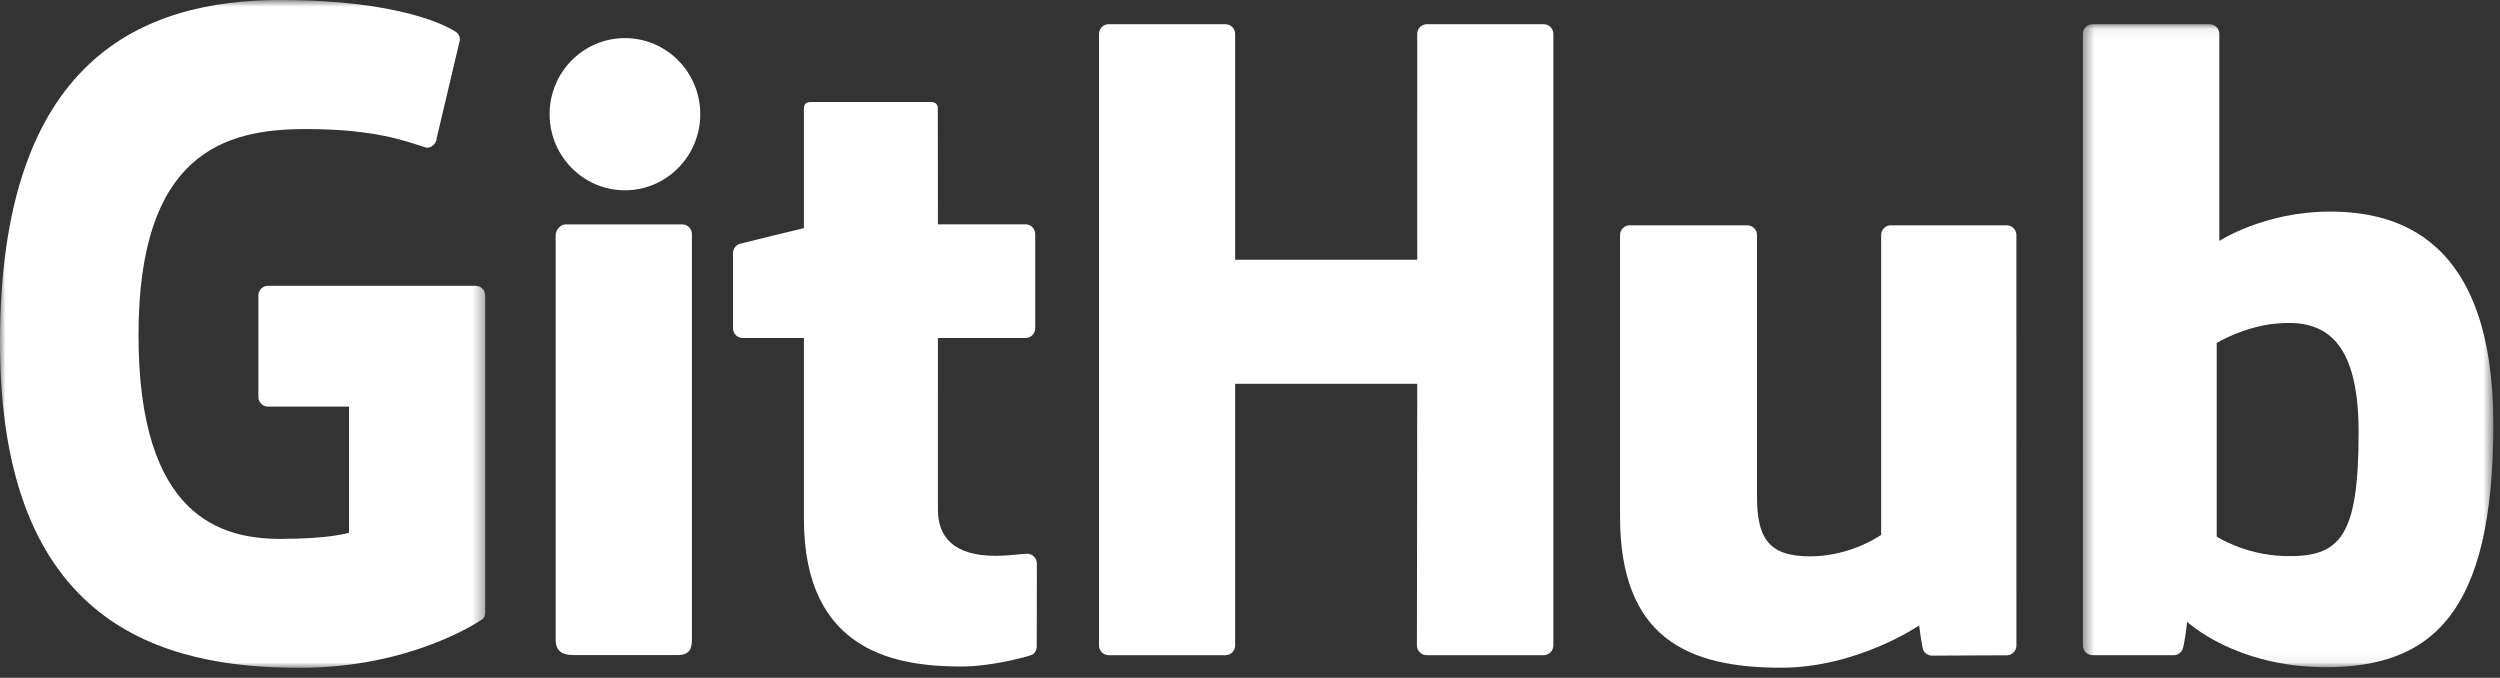 <svg width="225px" height="61px" viewBox="0 0 225 61" version="1.1" xmlns="http://www.w3.org/2000/svg" xmlns:xlink="http://www.w3.org/1999/xlink">
    <rect x="0" y="0" width="225" height="61" fill="#333333" stroke="none"/>
    <title>GitHub</title>
    <defs>
        <polygon id="path-1" points="0 0.895 43.672 0.895 43.672 61 0 61 0 0.895"></polygon>
        <polygon id="path-3" points="37.401 0.072 37.401 57.941 0.457 57.941 0.457 0.072 37.401 0.072"></polygon>
    </defs>
    <g id="Page-1" stroke="none" stroke-width="1" fill="none" fill-rule="evenodd">
        <g id="Artboard-Copy" transform="translate(-165, -131)">
            <g id="Page-1" transform="translate(165, 130)">
                <g id="Group-3" transform="translate(0, 0.105)">
                    <mask id="mask-2" fill="white">
                        <use xlink:href="#path-1"></use>
                    </mask>
                    <g id="Clip-2"></g>
                    <path d="M42.801,26.617 L24.126,26.617 C23.644,26.617 23.254,27.008 23.254,27.49 L23.254,36.621 C23.254,37.101 23.644,37.492 24.126,37.492 L31.412,37.492 L31.412,48.839 C31.412,48.839 29.776,49.394 25.254,49.394 C19.918,49.394 12.465,47.443 12.465,31.056 C12.465,14.664 20.227,12.508 27.512,12.508 C33.819,12.508 36.536,13.617 38.265,14.152 C38.809,14.319 39.309,13.778 39.309,13.296 L41.394,4.475 C41.394,4.249 41.318,3.978 41.061,3.793 C40.359,3.293 36.074,0.895 25.254,0.895 C12.787,0.895 0,6.199 0,31.695 C0,57.203 14.641,61 26.978,61 C37.195,61 43.389,56.638 43.389,56.638 C43.646,56.496 43.672,56.139 43.672,55.979 L43.672,27.49 C43.672,27.008 43.281,26.617 42.801,26.617" id="Fill-1" fill="#FFFFFF" mask="url(#mask-2)"></path>
                </g>
                <path d="M139.801,4.055 C139.801,3.571 139.416,3.178 138.932,3.178 L128.419,3.178 C127.939,3.178 127.548,3.571 127.548,4.055 C127.548,4.056 127.551,24.375 127.551,24.375 L111.162,24.375 L111.162,4.055 C111.162,3.571 110.774,3.178 110.293,3.178 L99.78,3.178 C99.302,3.178 98.911,3.571 98.911,4.055 L98.911,59.088 C98.911,59.572 99.302,59.967 99.78,59.967 L110.293,59.967 C110.774,59.967 111.162,59.572 111.162,59.088 L111.162,35.542 L127.551,35.542 C127.551,35.542 127.522,59.084 127.522,59.088 C127.522,59.572 127.913,59.967 128.393,59.967 L138.932,59.967 C139.414,59.967 139.799,59.572 139.801,59.088 L139.801,4.055 Z" id="Fill-4" fill="#FFFFFF"></path>
                <path d="M63.023,11.273 C63.023,7.489 59.989,4.431 56.244,4.431 C52.503,4.431 49.465,7.489 49.465,11.273 C49.465,15.057 52.503,18.126 56.244,18.126 C59.989,18.126 63.023,15.057 63.023,11.273" id="Fill-6" fill="#FFFFFF"></path>
                <path d="M62.271,47.469 L62.271,22.072 C62.271,21.588 61.884,21.194 61.402,21.194 L50.92,21.194 C50.44,21.194 50.008,21.689 50.008,22.173 L50.008,58.57 C50.008,59.638 50.675,59.954 51.539,59.954 L60.983,59.954 C62.018,59.954 62.271,59.448 62.271,58.551 L62.271,47.469 Z" id="Fill-8" fill="#FFFFFF"></path>
                <path d="M180.603,21.277 L170.171,21.277 C169.692,21.277 169.302,21.672 169.302,22.157 L169.302,49.133 C169.302,49.133 166.65,51.072 162.889,51.072 C159.125,51.072 158.13,49.367 158.13,45.682 L158.13,22.157 C158.13,21.672 157.738,21.277 157.258,21.277 L146.672,21.277 C146.192,21.277 145.804,21.672 145.804,22.157 L145.804,47.465 C145.804,58.417 151.899,61.094 160.29,61.094 C167.171,61.094 172.719,57.293 172.719,57.293 C172.719,57.293 172.986,59.296 173.102,59.534 C173.224,59.773 173.535,60.007 173.874,60.007 L180.607,59.977 C181.088,59.977 181.478,59.586 181.478,59.103 L181.475,22.157 C181.475,21.672 181.083,21.277 180.603,21.277" id="Fill-10" fill="#FFFFFF"></path>
                <g id="Group-14" transform="translate(187, 3.105)">
                    <mask id="mask-4" fill="white">
                        <use xlink:href="#path-3"></use>
                    </mask>
                    <g id="Clip-13"></g>
                    <path d="M18.579,47.938 C14.96,47.827 12.505,46.184 12.505,46.184 L12.505,28.762 C12.505,28.762 14.925,27.276 17.898,27.012 C21.656,26.674 25.276,27.808 25.276,36.773 C25.276,46.225 23.642,48.087 18.579,47.938 M22.692,16.939 C16.766,16.939 12.738,19.581 12.738,19.581 L12.738,0.95 C12.738,0.466 12.349,0.072 11.871,0.072 L1.324,0.072 C0.844,0.072 0.457,0.466 0.457,0.95 L0.457,55.983 C0.457,56.467 0.844,56.861 1.326,56.861 L8.643,56.861 C8.971,56.861 9.22,56.691 9.406,56.392 C9.589,56.097 9.849,53.858 9.849,53.858 C9.849,53.858 14.16,57.941 22.324,57.941 C31.906,57.941 37.401,53.08 37.401,36.111 C37.401,19.154 28.622,16.939 22.692,16.939" id="Fill-12" fill="#FFFFFF" mask="url(#mask-4)"></path>
                </g>
                <path d="M92.3,21.19 L84.414,21.19 C84.414,21.19 84.403,10.772 84.403,10.77 C84.403,10.376 84.198,10.178 83.742,10.178 L72.994,10.178 C72.575,10.178 72.352,10.363 72.352,10.765 L72.352,21.531 C72.352,21.531 66.966,22.832 66.601,22.936 C66.239,23.042 65.971,23.375 65.971,23.777 L65.971,30.542 C65.971,31.029 66.361,31.42 66.842,31.42 L72.352,31.42 L72.352,47.697 C72.352,59.798 80.832,60.986 86.554,60.986 C89.171,60.986 92.299,60.145 92.816,59.955 C93.127,59.843 93.307,59.519 93.307,59.166 L93.318,51.713 C93.318,51.229 92.909,50.835 92.446,50.835 C91.986,50.835 90.809,51.024 89.599,51.024 C85.724,51.024 84.414,49.222 84.414,46.888 C84.414,44.562 84.412,31.42 84.412,31.42 L92.3,31.42 C92.78,31.42 93.17,31.029 93.17,30.542 L93.17,22.066 C93.17,21.581 92.78,21.19 92.3,21.19" id="Fill-15" fill="#FFFFFF"></path>
            </g>
        </g>
    </g>
</svg>

